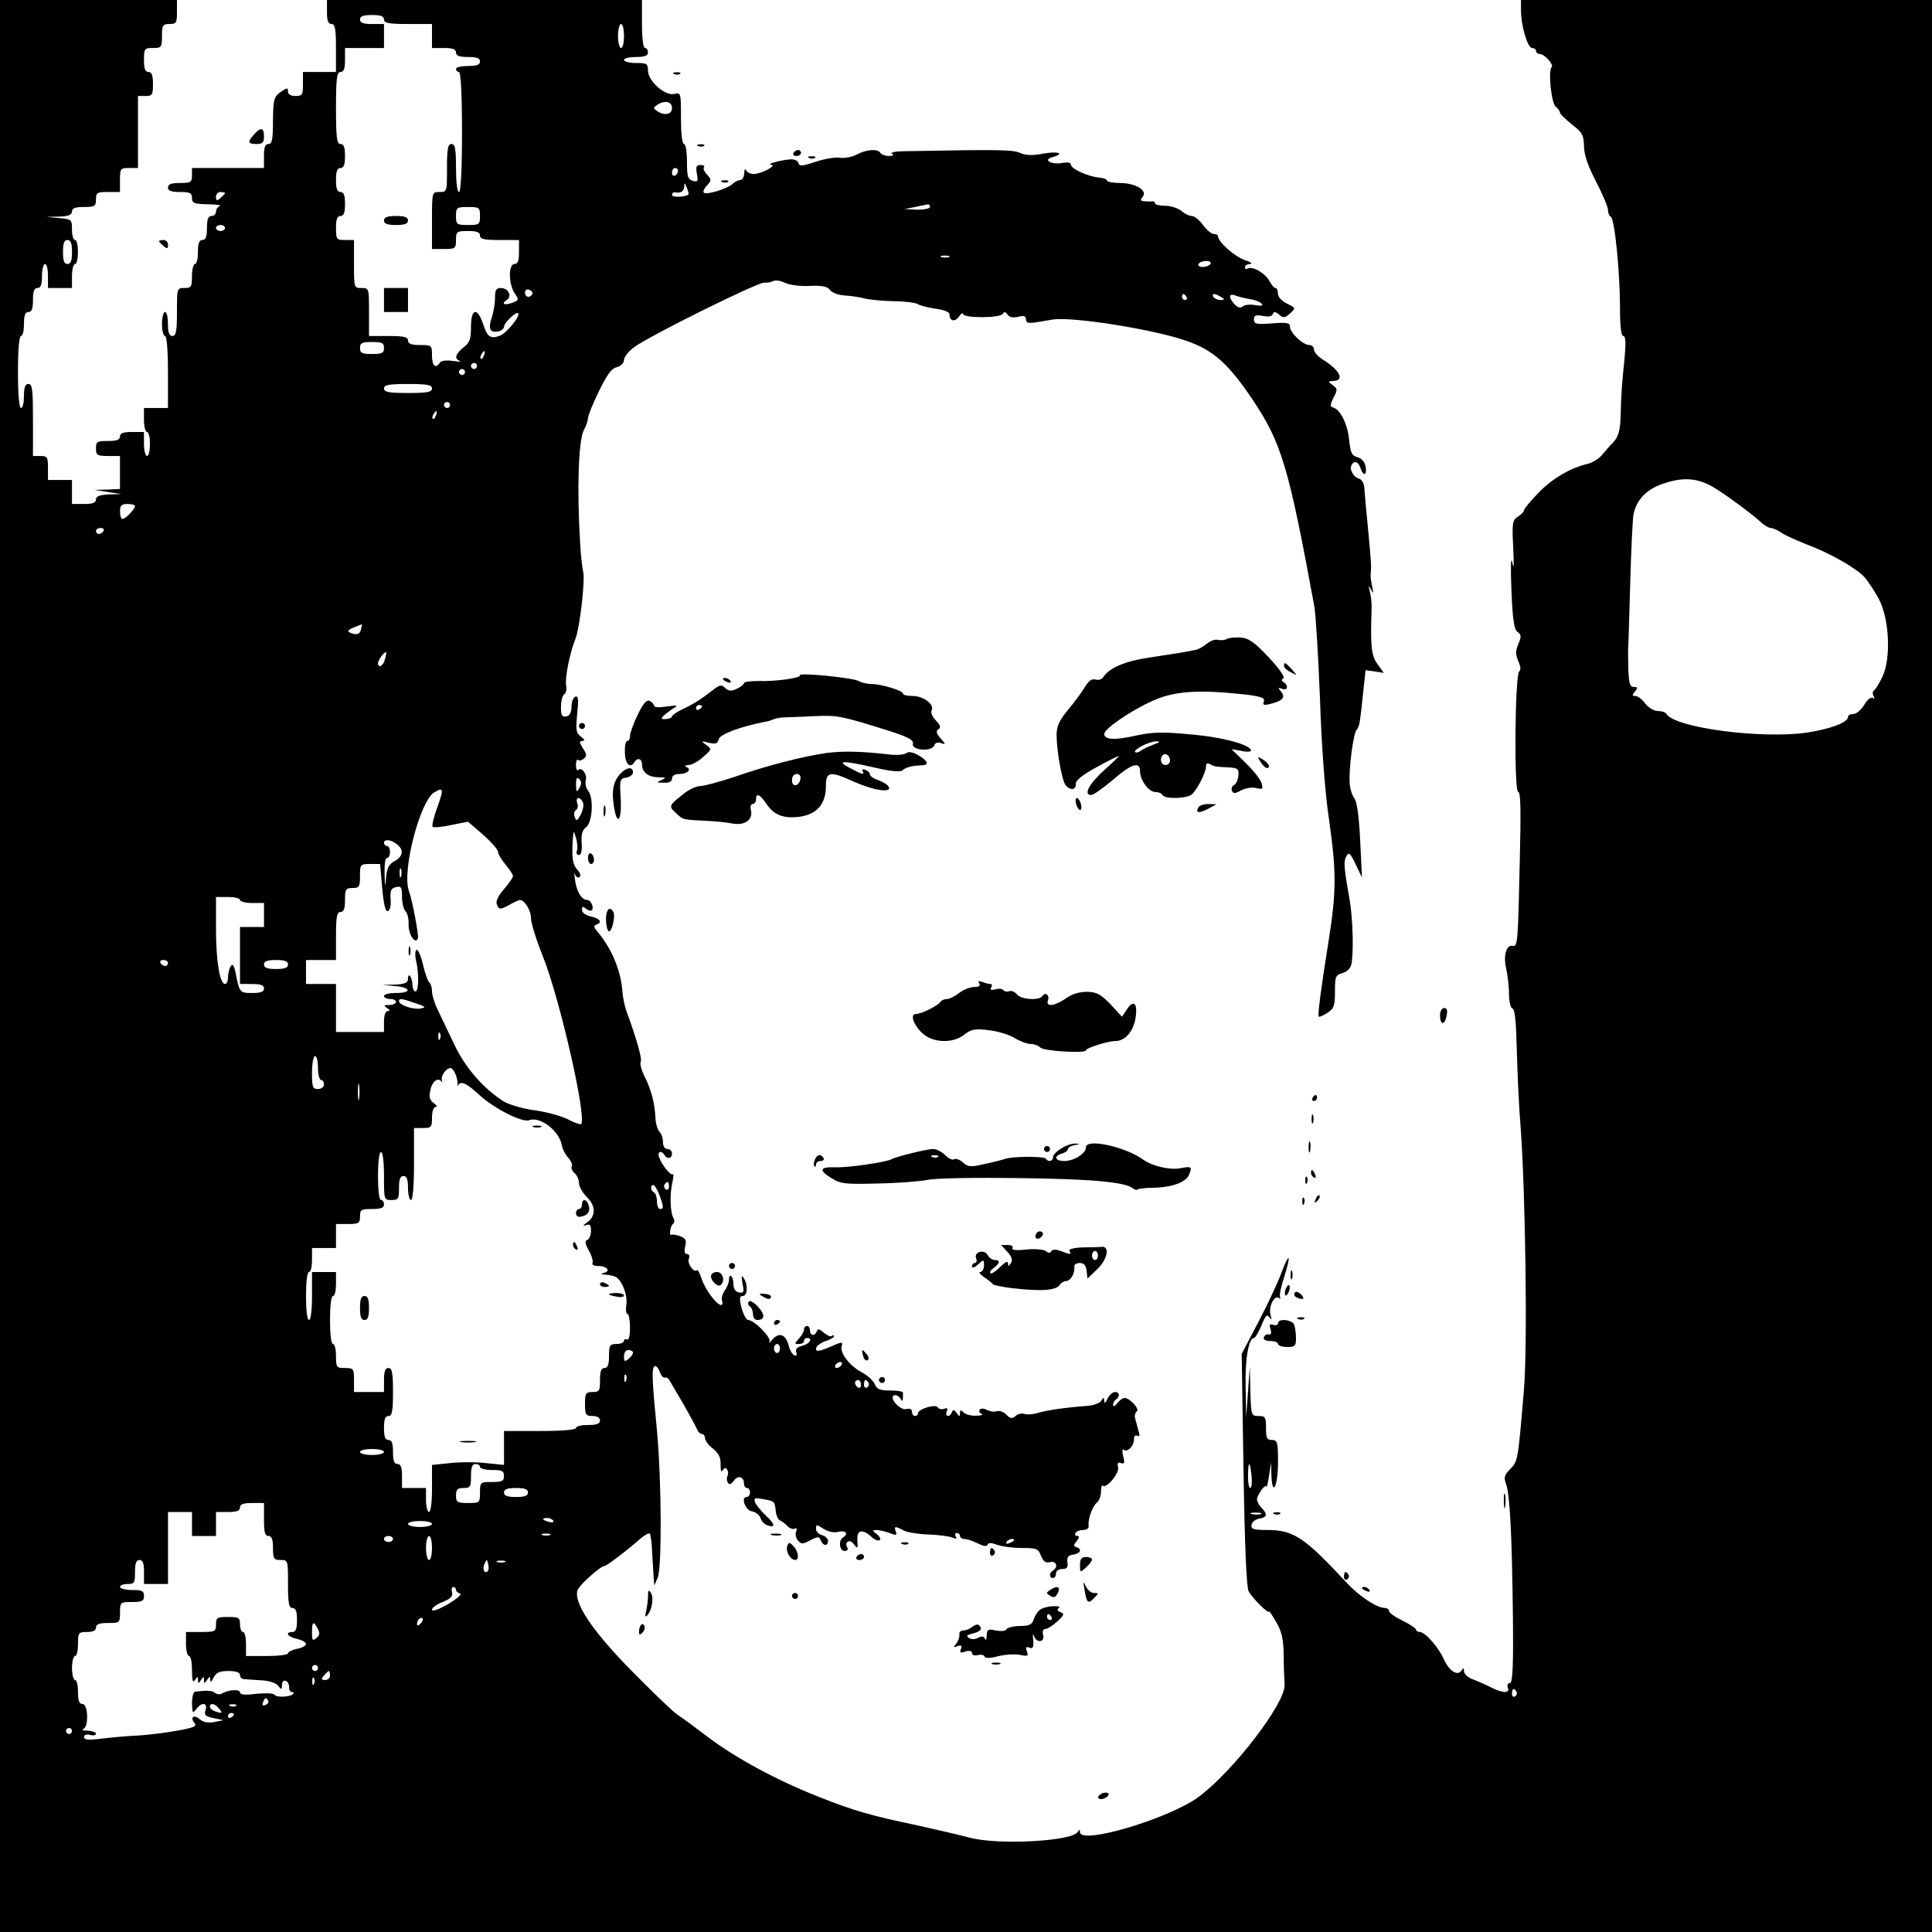 <?xml version="1.0" standalone="no"?>
<!DOCTYPE svg PUBLIC "-//W3C//DTD SVG 20010904//EN"
 "http://www.w3.org/TR/2001/REC-SVG-20010904/DTD/svg10.dtd">
<svg version="1.0" xmlns="http://www.w3.org/2000/svg"
 width="644pt" height="644pt" viewBox="0 0 644 644"
 preserveAspectRatio="xMidYMid meet">
<g transform="translate(0,644) scale(0.1,-0.1)"
fill="#000000" stroke="none">
<path d="M0 3220 l0 -3220 3220 0 3220 0 0 3220 0 3220 -685 0 -685 0 0 -35
c0 -51 22 -125 37 -125 7 0 13 -4 13 -10 0 -5 6 -10 13 -10 15 0 48 -36 39
-44 -12 -12 -1 -121 14 -132 8 -6 14 -15 14 -20 1 -5 19 -22 40 -39 34 -26 39
-35 40 -72 0 -28 13 -66 40 -118 22 -42 40 -85 40 -95 0 -10 4 -20 9 -22 13
-4 31 -185 31 -304 0 -63 4 -94 11 -94 8 0 9 -22 4 -77 -9 -86 -11 -111 -13
-195 -2 -43 -7 -63 -24 -82 -13 -13 -31 -34 -40 -45 -10 -11 -30 -23 -45 -27
-57 -13 -119 -49 -165 -97 -26 -27 -48 -53 -48 -58 0 -5 -9 -14 -20 -21 -19
-12 -20 -21 -16 -103 3 -60 2 -77 -3 -50 -5 23 -6 -14 -3 -90 4 -100 9 -133
20 -141 13 -9 14 -16 3 -41 -10 -24 -9 -35 0 -57 8 -18 9 -30 3 -34 -14 -10
-18 -402 -3 -402 8 0 9 -65 5 -227 -6 -272 -7 -289 -23 -286 -22 5 -32 -31
-23 -73 5 -21 10 -60 10 -86 0 -26 5 -48 12 -50 8 -3 12 -47 14 -139 2 -74 7
-190 13 -259 16 -225 23 -726 11 -870 -20 -238 -20 -241 -46 -267 -19 -19 -22
-28 -14 -49 13 -34 20 -172 23 -441 2 -171 -1 -223 -10 -223 -7 0 -10 -7 -7
-15 8 -19 -15 -20 -53 -1 -15 8 -43 20 -60 27 -19 6 -33 19 -33 28 0 12 -2 13
-8 3 -13 -20 -41 -3 -59 37 -19 42 -62 90 -80 91 -7 0 -13 4 -13 8 0 4 -20 18
-45 30 -25 12 -45 26 -45 32 0 5 -6 10 -13 10 -27 0 -85 38 -128 84 -141 152
-177 176 -265 176 -47 0 -55 3 -52 18 2 9 13 18 26 20 26 4 28 15 7 36 -8 8
-15 21 -15 28 1 16 29 55 32 42 0 -5 4 11 8 36 l7 45 1 -43 c3 -74 22 -36 22
44 0 67 -2 74 -20 74 -17 0 -20 7 -20 40 0 36 -2 40 -25 40 -24 0 -25 2 -27
83 l-2 82 -6 -85 -6 -85 -2 101 c-2 95 10 164 28 164 4 0 15 19 25 42 13 33
19 39 26 27 8 -10 9 -8 4 8 -7 27 12 66 27 57 6 -4 8 -3 5 2 -3 6 3 36 14 69
24 75 17 84 -10 11 -11 -30 -45 -103 -76 -162 l-56 -107 6 -385 c4 -254 10
-392 17 -406 12 -23 68 -78 68 -68 0 4 11 -12 24 -35 19 -32 24 -57 25 -110 0
-37 2 -81 3 -98 4 -61 -170 -288 -287 -375 -98 -72 -395 -161 -395 -117 0 9
-2 9 -8 0 -20 -31 -269 -44 -362 -18 -30 8 -107 26 -170 40 -157 33 -211 48
-332 96 -137 54 -276 129 -367 198 -41 31 -88 66 -105 77 -17 12 -87 80 -156
150 -128 131 -188 222 -175 263 5 17 77 81 90 81 7 0 78 54 117 89 15 13 30
22 34 19 3 -4 7 -33 8 -65 2 -32 4 -69 5 -83 l2 -25 11 25 c15 33 13 326 -2
490 -17 174 -18 210 -8 216 4 3 12 -5 17 -18 4 -13 12 -22 17 -20 5 2 12 -2
16 -10 4 -7 25 -42 46 -78 21 -37 41 -74 45 -83 3 -9 11 -17 17 -17 5 0 10 -6
10 -14 0 -8 12 -24 27 -35 19 -16 26 -30 25 -53 0 -21 2 -27 7 -19 6 9 11 10
15 2 4 -6 4 -15 1 -21 -3 -5 -3 -15 1 -22 5 -8 11 -6 20 6 14 20 34 14 34 -10
0 -8 5 -14 10 -14 6 0 10 -7 10 -15 0 -8 -5 -15 -11 -15 -21 0 -4 -45 18 -48
12 -2 25 -12 28 -22 3 -10 13 -21 22 -24 29 -11 27 4 -4 32 -16 15 -32 35 -36
44 -5 15 -1 16 26 11 40 -7 39 -7 43 -40 1 -15 8 -29 14 -31 5 -2 17 -10 25
-19 8 -8 19 -12 25 -8 6 3 7 -1 4 -10 -4 -8 -1 -22 6 -30 11 -13 16 -13 41 1
26 13 30 13 35 -1 8 -19 24 -20 24 -1 0 7 -9 16 -20 19 -11 3 -20 12 -20 21 0
15 2 15 25 0 16 -10 34 -14 50 -10 24 6 35 -7 15 -19 -16 -10 -12 -45 6 -45 8
0 12 5 9 10 -12 20 7 32 21 13 13 -17 14 -16 12 12 -3 35 16 40 46 13 10 -10
23 -15 28 -12 5 3 1 12 -9 20 -16 12 -16 13 -1 14 9 0 29 -5 43 -10 23 -9 26
-8 21 5 -7 18 -2 19 27 3 12 -6 49 -12 82 -13 33 -1 69 -6 79 -10 14 -6 17 -5
12 3 -4 7 -2 12 3 12 6 0 11 -4 11 -10 0 -5 7 -10 15 -10 9 0 29 -7 45 -15 18
-9 30 -11 32 -4 2 7 12 7 31 0 16 -6 53 -11 83 -11 50 0 55 -2 64 -26 8 -19
16 -25 30 -21 21 5 29 -16 10 -28 -13 -8 -13 -25 0 -25 6 0 10 7 10 15 0 8 9
15 21 15 15 0 20 5 17 23 -2 16 3 23 20 25 24 4 30 18 10 25 -10 3 -10 7 1 20
9 12 10 17 2 17 -7 0 -9 5 -6 10 3 6 15 10 26 10 11 0 19 6 18 13 -4 20 12 65
27 78 8 6 14 23 14 37 0 14 3 23 6 20 11 -12 56 41 51 61 -3 14 -1 18 10 14
11 -4 13 1 7 23 -4 16 -3 26 1 22 12 -11 35 11 35 34 0 11 4 16 11 12 8 -4 9
1 4 17 -3 13 -9 31 -11 41 -3 9 0 19 5 23 12 7 -23 45 -40 45 -7 0 -18 -8 -25
-18 -7 -9 -14 -12 -14 -5 0 6 5 15 10 18 14 9 12 25 -3 25 -8 0 -19 -10 -25
-22 -7 -15 -11 -17 -11 -8 -1 13 -3 13 -10 1 -5 -8 -24 -15 -43 -17 -70 -5
-134 -14 -166 -23 -18 -6 -40 -7 -48 -4 -8 3 -21 0 -29 -7 -11 -10 -18 -9 -31
5 -9 9 -23 14 -31 11 -8 -3 -23 -1 -33 4 -11 6 -21 6 -24 1 -4 -5 0 -12 6 -14
7 -3 -1 -6 -18 -6 -16 -1 -35 4 -42 11 -9 9 -12 9 -12 -2 0 -13 -2 -13 -11 0
-8 11 -12 12 -16 3 -7 -19 -24 -16 -17 2 4 11 2 13 -9 9 -8 -3 -18 -1 -21 5
-8 12 -66 -6 -66 -20 0 -5 -4 -9 -10 -9 -5 0 -10 6 -10 14 0 9 -7 12 -19 9
-21 -5 -60 39 -40 46 6 2 15 -3 20 -10 8 -14 9 -12 9 19 0 4 -19 7 -43 7 -33
0 -44 4 -51 21 -5 12 -25 30 -44 40 -41 22 -74 66 -66 88 5 14 0 14 -40 -4
-36 -15 -46 -16 -46 -6 0 8 14 19 30 25 17 5 30 13 30 17 0 4 -3 4 -7 1 -3 -4
-15 1 -26 10 -15 13 -21 15 -24 6 -6 -18 -23 -16 -23 2 0 8 -4 15 -10 15 -5 0
-10 -5 -10 -12 0 -6 -7 -20 -17 -30 -15 -17 -15 -18 0 -18 10 0 17 5 17 10 0
6 5 10 10 10 21 0 9 -20 -16 -26 -17 -4 -23 -11 -20 -21 4 -9 1 -13 -6 -11 -7
3 -16 19 -20 36 -10 36 -33 42 -55 15 -8 -10 -12 -12 -8 -5 7 13 -51 72 -71
72 -6 0 -16 18 -22 40 -8 32 -7 40 4 40 16 0 18 38 3 60 -7 11 -8 6 -4 -18 6
-29 5 -33 -12 -30 -11 2 -18 12 -18 25 0 12 -3 25 -7 29 -5 4 -8 -1 -8 -12 0
-10 -7 -27 -15 -37 -7 -11 -11 -25 -8 -33 3 -8 1 -14 -3 -14 -15 0 -53 51 -65
87 -6 19 -13 32 -16 29 -10 -10 -33 23 -27 38 4 9 1 16 -6 16 -8 0 -10 9 -6
25 5 20 2 27 -16 34 -13 5 -26 7 -29 5 -10 -6 -5 30 5 37 5 4 5 12 1 19 -11
18 -13 78 -4 117 4 19 5 32 2 29 -7 -6 -37 31 -46 57 -7 18 8 24 18 7 9 -15
25 -12 25 5 0 8 -7 15 -15 15 -9 0 -15 9 -15 23 0 13 -5 28 -12 35 -6 6 -12
26 -13 44 -2 50 -15 99 -37 141 -10 21 -16 42 -12 48 5 9 -13 74 -49 172 -5
16 -11 43 -12 60 -5 73 -37 148 -87 206 -9 11 -9 16 0 19 21 7 13 20 -18 27
-18 4 -30 13 -30 22 0 12 3 13 13 4 8 -6 16 -8 20 -5 8 8 -3 34 -15 34 -19 0
-35 26 -41 65 -3 22 -3 32 -1 22 3 -9 10 -14 15 -11 6 4 4 13 -5 23 -17 19
-20 37 -17 96 3 39 3 39 11 12 5 -16 6 -35 3 -43 -3 -8 0 -14 7 -14 7 0 11 14
9 40 -2 29 2 43 15 53 21 16 26 98 6 122 -7 8 -10 24 -7 35 5 20 -15 45 -26
33 -4 -3 -7 4 -7 17 0 13 3 20 7 17 3 -4 12 -2 19 4 11 9 10 15 -3 35 -12 19
-13 24 -2 24 10 1 8 5 -5 15 -16 12 -17 22 -12 75 5 48 4 61 -6 58 -7 -3 -13
-18 -13 -34 0 -19 -6 -30 -17 -32 -15 -3 -18 4 -18 32 0 19 5 38 11 42 6 3 9
17 6 30 -4 24 12 107 31 154 15 38 33 196 26 224 -3 14 -8 55 -10 93 -11 181
-6 343 12 379 8 14 14 33 14 40 0 8 16 48 36 89 27 55 42 77 60 81 14 4 24 14
24 24 0 10 15 29 33 42 48 37 416 219 435 216 10 -1 22 1 29 5 7 4 25 2 40 -6
16 -7 52 -12 83 -10 41 2 58 -2 67 -14 7 -9 29 -17 50 -18 21 -1 50 -6 66 -10
15 -4 58 -8 95 -9 37 0 73 -5 80 -9 7 -5 34 -12 60 -16 26 -3 47 -11 47 -18 0
-23 17 -28 31 -9 8 11 14 15 14 10 0 -15 123 -15 133 0 5 8 9 7 16 -3 6 -9 18
-11 35 -7 19 5 26 3 26 -9 0 -11 8 -13 30 -10 17 3 43 7 60 10 67 10 344 -34
450 -73 85 -30 136 -76 214 -192 98 -146 121 -223 207 -690 5 -25 13 -163 19
-307 5 -158 17 -318 30 -403 25 -176 25 -242 -1 -405 -27 -169 -37 -249 -33
-254 2 -2 15 4 29 13 22 14 25 24 25 71 0 49 2 55 24 61 13 3 27 15 30 27 9
33 6 155 -5 217 -19 107 -21 128 -11 146 8 15 13 11 31 -27 l21 -44 -6 125
c-4 81 -11 130 -20 140 -7 9 -14 31 -15 50 -3 51 12 163 23 177 10 12 11 20
23 134 l7 65 30 -4 31 -5 -21 29 c-21 28 -24 62 -20 179 1 17 -1 44 -5 60 -6
24 -5 26 3 10 8 -16 9 -15 4 10 -4 17 -6 36 -5 43 3 23 1 47 -9 152 -6 58 -11
117 -12 132 -1 17 -8 30 -19 33 -19 6 -32 32 -23 46 9 15 22 10 29 -11 9 -29
23 -25 17 5 -3 16 -13 27 -27 31 -19 5 -23 14 -28 59 -5 53 -30 101 -54 107
-10 2 -9 10 2 32 14 26 14 30 -2 42 -17 12 -17 13 -1 14 42 0 26 36 -35 73
-15 10 -27 24 -27 32 0 8 -7 15 -16 15 -21 0 -64 41 -64 61 0 13 -10 15 -60
11 -52 -4 -60 -2 -60 13 0 14 6 16 29 12 19 -4 31 -2 34 6 3 9 8 9 21 -2 14
-12 19 -11 36 4 20 18 20 18 -10 33 -17 8 -30 22 -30 33 0 11 -4 19 -8 19 -5
0 -14 11 -21 24 -14 26 -57 50 -72 41 -5 -4 -9 -1 -9 4 0 6 8 11 18 11 9 1 0
7 -21 14 -34 13 -87 60 -87 79 0 4 -6 7 -14 7 -8 0 -24 14 -36 30 -12 17 -29
30 -37 30 -9 0 -25 8 -35 17 -11 9 -35 17 -53 17 -19 0 -35 4 -35 8 0 4 -3 7
-7 7 -5 -1 -16 -1 -27 0 -15 1 -16 4 -7 15 18 21 -24 46 -76 46 -24 0 -43 4
-43 8 0 4 -11 9 -25 10 -37 3 -95 29 -95 43 0 7 -10 9 -28 6 -36 -7 -68 10
-34 19 43 12 21 21 -30 12 -36 -7 -59 -6 -77 2 -24 11 -63 12 -383 6 -31 0
-51 -4 -45 -8 8 -5 4 -8 -10 -8 -12 0 -25 5 -28 10 -9 15 -46 12 -79 -5 -17
-9 -41 -13 -55 -11 -14 3 -51 -3 -81 -13 -45 -15 -56 -16 -58 -5 -2 8 -13 13
-25 13 -31 -2 -85 -16 -67 -18 22 -2 -30 -30 -57 -31 -12 0 -24 6 -26 13 -3 6
-6 2 -6 -10 -1 -13 -6 -23 -13 -23 -6 0 -19 -6 -27 -14 -19 -16 -87 -37 -95
-28 -3 3 1 14 11 24 15 17 15 19 0 36 -10 10 -14 22 -10 25 3 4 -2 7 -12 7
-14 0 -16 -6 -12 -29 5 -25 3 -28 -13 -24 -17 5 -20 14 -20 64 0 33 -4 59 -10
59 -6 0 -10 35 -10 86 0 84 0 86 -22 81 -31 -8 -88 43 -88 78 0 23 -4 25 -40
25 -22 0 -40 5 -40 10 0 6 18 10 40 10 29 0 40 4 40 15 0 8 -4 15 -10 15 -6 0
-10 33 -10 80 l0 80 -525 0 -525 0 0 -40 c0 -29 4 -40 15 -40 12 0 15 -16 15
-80 l0 -80 -55 0 -55 0 0 -40 c0 -36 -2 -40 -25 -40 -16 0 -25 6 -25 15 0 14
-3 13 -25 -2 -22 -16 -24 -25 -25 -95 0 -63 -3 -78 -15 -78 -11 0 -15 -11 -15
-40 l0 -40 -120 0 -120 0 0 -25 c0 -22 -4 -25 -40 -25 -29 0 -40 -4 -40 -15 0
-11 11 -15 40 -15 33 0 40 -3 40 -20 0 -17 7 -20 53 -21 28 0 46 -3 40 -6 -7
-2 -13 -11 -13 -19 0 -8 -7 -14 -15 -14 -11 0 -15 -11 -15 -40 0 -29 -4 -40
-15 -40 -11 0 -15 -11 -15 -40 0 -22 -4 -40 -10 -40 -5 0 -10 -18 -10 -40 0
-36 -2 -40 -25 -40 -25 0 -25 -1 -25 -80 0 -64 -3 -80 -15 -80 -11 0 -15 11
-15 40 0 22 -4 40 -10 40 -5 0 -10 -18 -10 -40 0 -22 5 -40 10 -40 6 0 10 -47
10 -120 l0 -120 -40 0 -40 0 0 -40 c0 -22 5 -40 10 -40 6 0 10 -18 10 -40 0
-22 -4 -40 -10 -40 -5 0 -10 18 -10 40 l0 40 -40 0 c-29 0 -40 -4 -40 -15 0
-11 -11 -15 -40 -15 -36 0 -40 -2 -40 -25 0 -22 4 -25 40 -25 l40 0 0 -55 0
-55 -42 -2 -43 -1 45 -7 45 -7 -42 -1 c-31 -2 -43 -6 -43 -17 0 -11 -11 -15
-40 -15 l-40 0 0 40 0 40 -40 0 -40 0 0 40 c0 36 -2 40 -25 40 l-25 0 0 120
c0 100 -2 120 -15 120 -11 0 -15 -11 -15 -40 0 -22 -4 -40 -10 -40 -6 0 -10
47 -10 120 0 73 4 120 10 120 6 0 10 18 10 40 0 29 4 40 15 40 11 0 15 11 15
40 0 29 4 40 15 40 11 0 15 11 15 40 0 22 5 40 10 40 6 0 10 -18 10 -40 l0
-40 40 0 40 0 0 40 c0 22 5 40 10 40 6 0 10 18 10 40 0 22 -4 40 -10 40 -5 0
-10 15 -10 34 0 34 -1 35 -42 39 l-43 4 43 1 c30 1 42 6 42 17 0 11 11 15 40
15 36 0 40 3 40 25 0 23 4 25 40 25 l40 0 0 40 c0 38 2 40 30 40 l30 0 0 120
0 120 25 0 c23 0 25 4 25 40 0 29 -4 40 -15 40 -11 0 -15 11 -15 40 0 38 2 40
30 40 28 0 30 2 30 40 0 36 3 40 25 40 23 0 25 4 25 40 l0 40 -295 0 -295 0 0
-3220z m1280 3155 c0 -12 16 -15 80 -15 l80 0 0 -40 0 -40 40 0 c29 0 40 -4
40 -15 0 -11 11 -15 40 -15 29 0 40 -4 40 -15 0 -11 -11 -15 -40 -15 -22 0
-40 -4 -40 -10 0 -5 5 -10 10 -10 6 0 10 -73 10 -200 0 -127 -4 -200 -10 -200
-6 0 -10 33 -10 80 0 64 -3 80 -15 80 -12 0 -15 -16 -15 -80 0 -79 0 -80 -25
-80 -25 0 -25 0 -25 -95 l0 -95 40 0 c38 0 40 2 40 30 0 28 2 30 40 30 29 0
40 -4 40 -15 0 -12 14 -15 65 -15 l65 0 0 -40 c0 -29 -4 -40 -15 -40 -21 0
-20 -68 1 -98 14 -21 14 -23 -8 -31 -26 -10 -39 -4 -19 9 19 11 6 40 -19 40
-16 0 -20 -6 -20 -34 0 -18 -5 -48 -11 -65 -7 -21 -8 -36 -2 -42 11 -11 43 -2
43 12 0 13 41 52 47 45 9 -8 -38 -67 -61 -75 -31 -12 -42 -4 -56 40 -19 56
-40 51 -40 -10 0 -41 -4 -53 -25 -69 -27 -22 -32 -38 -12 -45 6 -3 -4 -3 -24
0 -21 3 -39 1 -43 -6 -14 -22 -26 -10 -26 24 0 34 -1 35 -40 35 -29 0 -40 4
-40 15 0 12 -14 15 -65 15 l-65 0 0 80 c0 79 0 80 -25 80 -25 0 -25 1 -25 80
l0 80 -30 0 c-28 0 -30 2 -30 40 0 29 4 40 15 40 11 0 15 11 15 40 0 29 -4 40
-15 40 -11 0 -15 11 -15 40 0 29 4 40 15 40 11 0 15 11 15 40 0 29 -4 40 -15
40 -12 0 -15 20 -15 120 0 100 3 120 15 120 11 0 15 11 15 40 l0 40 65 0 65 0
0 40 0 40 -40 0 c-29 0 -40 4 -40 15 0 11 11 15 40 15 29 0 40 -4 40 -15z
m800 -55 c0 -22 -4 -40 -10 -40 -5 0 -10 18 -10 40 0 22 5 40 10 40 6 0 10
-18 10 -40z m160 -240 c0 -22 -25 -27 -50 -10 -13 9 -13 11 0 20 25 17 50 12
50 -10z m20 -209 c0 -6 -4 -13 -10 -16 -5 -3 -10 1 -10 9 0 9 5 16 10 16 6 0
10 -4 10 -9z m35 -79 c-8 -9 -55 -11 -55 -2 0 5 3 9 8 9 21 -4 32 3 33 19 0
14 2 14 8 -3 5 -11 7 -21 6 -23z m-1545 4 c0 -2 -7 -9 -15 -16 -12 -10 -15
-10 -15 4 0 9 7 16 15 16 8 0 15 -2 15 -4z m2350 -46 c0 -5 -19 -9 -42 -9
l-43 2 35 7 c19 4 38 8 43 9 4 0 7 -3 7 -9z m-1500 -30 c0 -28 -2 -30 -40 -30
-38 0 -40 2 -40 30 0 28 2 30 40 30 38 0 40 -2 40 -30z m-850 -40 c0 -5 -7
-10 -15 -10 -8 0 -15 5 -15 10 0 6 7 10 15 10 8 0 15 -4 15 -10z m-510 -80 c0
-29 -4 -40 -15 -40 -11 0 -15 11 -15 40 0 29 4 40 15 40 11 0 15 -11 15 -40z
m2923 -17 c-7 -2 -19 -2 -25 0 -7 3 -2 5 12 5 14 0 19 -2 13 -5z m872 -23 c-3
-5 -15 -10 -26 -10 -11 0 -17 5 -14 10 3 6 15 10 26 10 11 0 17 -4 14 -10z
m-2261 -101 c-8 -14 -24 -10 -24 6 0 9 6 12 15 9 8 -4 12 -10 9 -15z m2181 -9
c3 -5 1 -10 -4 -10 -6 0 -11 5 -11 10 0 6 2 10 4 10 3 0 8 -4 11 -10z m115 0
c13 -8 13 -10 -2 -10 -9 0 -20 5 -23 10 -8 13 5 13 25 0z m95 -7 c17 -2 35 -9
40 -15 7 -7 0 -9 -21 -5 -17 3 -36 1 -41 -4 -7 -7 -16 -5 -27 6 -21 22 -21 39
2 30 9 -4 31 -9 47 -12z m-2885 -163 c0 -17 -7 -20 -40 -20 -33 0 -40 3 -40
20 0 17 7 20 40 20 33 0 40 -3 40 -20z m333 -25 c-3 -9 -8 -14 -10 -11 -3 3
-2 9 2 15 9 16 15 13 8 -4z m-23 -35 c0 -5 -4 -10 -10 -10 -5 0 -10 5 -10 10
0 6 5 10 10 10 6 0 10 -4 10 -10z m-40 -20 c0 -5 -4 -10 -10 -10 -5 0 -10 5
-10 10 0 6 5 10 10 10 6 0 10 -4 10 -10z m-110 -55 c0 -12 -16 -15 -80 -15
-64 0 -80 3 -80 15 0 12 16 15 80 15 64 0 80 -3 80 -15z m60 -55 c0 -5 -4 -10
-10 -10 -5 0 -10 5 -10 10 0 6 5 10 10 10 6 0 10 -4 10 -10z m-47 -35 c-3 -9
-8 -14 -10 -11 -3 3 -2 9 2 15 9 16 15 13 8 -4z m4255 -237 c35 -20 123 -84
160 -117 12 -12 28 -21 35 -21 7 0 22 -7 34 -15 12 -9 51 -26 86 -40 75 -28
164 -78 192 -109 11 -12 32 -44 47 -71 36 -67 42 -199 13 -260 -10 -22 -23
-43 -28 -46 -5 -4 -6 -12 -2 -19 5 -8 4 -11 -3 -6 -6 3 -19 -7 -28 -24 -10
-16 -26 -30 -36 -30 -10 0 -18 -4 -18 -10 0 -18 -58 -40 -137 -52 -151 -22
-440 16 -468 62 -3 6 -17 10 -29 10 -13 0 -31 11 -42 25 -10 14 -25 25 -33 25
-11 0 -11 3 -1 15 10 12 10 15 -4 15 -12 0 -16 11 -18 53 -1 28 -1 61 -1 72 1
11 4 110 7 220 3 110 8 214 11 230 10 51 46 87 106 105 61 20 107 16 157 -12z
m-5258 -65 c0 -10 -32 -43 -42 -43 -4 0 -8 11 -8 25 0 20 5 25 25 25 14 0 25
-3 25 -7z m-105 -83 c-3 -5 -10 -10 -16 -10 -5 0 -9 5 -9 10 0 6 7 10 16 10 8
0 12 -4 9 -10z m858 -329 c-3 -13 -11 -17 -24 -14 -25 7 -24 12 4 23 12 5 23
9 24 9 0 1 -1 -7 -4 -18z m80 -99 c-5 -22 -23 -31 -23 -12 0 10 23 40 27 36 1
-1 0 -12 -4 -24z m648 -429 c-9 -16 -10 -14 -11 12 0 21 3 26 11 18 8 -8 8
-16 0 -30z m-473 -63 c-12 -33 -19 -62 -16 -66 4 -3 32 -1 62 6 l56 11 50 -43
c27 -24 49 -49 50 -57 0 -7 11 -26 25 -43 14 -16 25 -34 25 -38 0 -5 -14 -25
-30 -44 -19 -21 -28 -40 -24 -50 7 -19 12 -19 44 -1 14 8 28 14 32 15 16 1 38
-34 38 -61 0 -16 18 -73 40 -128 56 -140 147 -538 127 -558 -3 -2 -24 5 -46
17 -23 11 -72 24 -109 29 -37 5 -83 18 -102 29 -66 41 -129 112 -166 191 -20
42 -45 94 -55 115 -11 22 -19 50 -19 62 0 13 -4 25 -8 28 -5 3 -15 30 -22 60
-7 31 -17 53 -22 50 -4 -3 -5 -17 -2 -32 11 -43 10 -107 -1 -107 -5 0 -10 10
-10 22 -1 26 -15 45 -15 20 0 -13 -10 -17 -42 -19 l-43 -1 43 -4 c53 -5 55
-23 2 -23 -22 0 -40 -4 -40 -10 0 -5 9 -10 20 -10 11 0 20 -4 20 -10 0 -5 -10
-10 -22 -10 -19 0 -20 -2 -8 -10 10 -6 11 -10 3 -10 -8 0 -13 -14 -13 -35 l0
-35 -80 0 -80 0 0 80 0 80 -50 0 -50 0 0 40 0 40 50 0 50 0 0 80 c0 64 3 80
15 80 11 0 15 11 15 40 0 36 3 40 25 40 23 0 25 4 25 40 0 39 1 40 34 40 l33
0 7 -81 c5 -55 11 -79 19 -76 7 2 11 19 9 39 -2 29 1 37 18 41 17 4 20 0 20
-32 0 -20 5 -42 12 -49 6 -6 11 -25 10 -43 -1 -34 23 -70 31 -46 3 11 -18 124
-30 157 -24 65 37 302 85 329 30 18 32 12 10 -49z m485 15 c4 -8 0 -26 -7 -40
-12 -22 -15 -23 -20 -9 -4 10 -2 20 4 24 6 4 8 14 4 23 -3 9 -2 17 4 17 5 0
12 -7 15 -15z m-620 -139 c24 -19 21 -40 -7 -56 -19 -10 -26 -23 -29 -54 -3
-37 -4 -36 -5 12 -1 29 2 52 8 52 6 0 10 9 10 20 0 11 -4 20 -10 20 -5 0 -10
5 -10 10 0 14 22 12 43 -4z m14 -108 c-3 -7 -5 -2 -5 12 0 14 2 19 5 13 2 -7
2 -19 0 -25z m-537 -78 c0 -5 18 -10 40 -10 l40 0 0 -40 0 -40 -40 0 -40 0 0
-95 0 -95 40 0 c29 0 40 -4 40 -15 0 -11 -11 -15 -39 -15 -42 0 -43 1 -56 69
-5 24 -10 30 -16 20 -5 -8 -9 -24 -9 -36 0 -13 -4 -23 -10 -23 -17 0 -30 75
-30 183 l0 107 40 0 c22 0 40 -4 40 -10z m-240 -210 c0 -5 -4 -10 -9 -10 -6 0
-13 5 -16 10 -3 6 1 10 9 10 9 0 16 -4 16 -10z m400 -5 c0 -11 -11 -15 -40
-15 -29 0 -40 4 -40 15 0 11 11 15 40 15 29 0 40 -4 40 -15z m425 -129 c35
-12 37 -14 15 -18 -26 -3 -70 12 -70 25 0 10 9 9 55 -7z m82 -118 c-3 -8 -6
-5 -6 6 -1 11 2 17 5 13 3 -3 4 -12 1 -19z m-407 -98 c0 -22 5 -40 10 -40 6 0
10 -7 10 -15 0 -8 -9 -15 -20 -15 -18 0 -20 7 -20 55 0 30 5 55 10 55 6 0 10
-18 10 -40z m459 -22 c5 -13 7 -27 6 -33 -1 -5 0 -7 2 -2 9 15 29 6 70 -32 48
-45 144 -94 167 -85 37 14 102 -37 109 -85 2 -11 11 -29 21 -40 10 -11 15 -24
12 -29 -3 -5 1 -15 9 -22 8 -7 15 -22 15 -34 0 -11 12 -32 25 -45 31 -29 32
-64 3 -85 -15 -10 -17 -14 -5 -10 13 5 17 1 17 -19 0 -14 -6 -27 -12 -30 -10
-3 -8 -12 5 -36 10 -17 15 -36 12 -41 -3 -6 5 -10 19 -10 30 0 43 -17 19 -23
-13 -3 -10 -5 7 -6 14 -1 30 -5 35 -9 21 -15 37 -61 33 -91 -3 -17 -1 -31 4
-31 4 0 8 -21 8 -46 0 -27 -4 -43 -10 -39 -5 3 -10 1 -10 -4 0 -6 -11 -11 -25
-11 -22 0 -25 -4 -25 -40 0 -29 -4 -40 -15 -40 -11 0 -15 -11 -15 -40 0 -36
-2 -40 -25 -40 -22 0 -25 -4 -25 -40 0 -36 3 -40 25 -40 16 0 25 -6 25 -15 0
-11 -11 -15 -40 -15 -22 0 -40 -4 -40 -10 0 -6 -47 -10 -120 -10 l-120 0 0
-56 0 -57 -60 6 c-33 4 -87 4 -120 0 l-60 -6 0 -78 c0 -46 -4 -79 -10 -79 -5
0 -10 18 -10 40 l0 40 -40 0 -40 0 0 40 c0 29 -4 40 -15 40 -11 0 -15 11 -15
40 0 29 -4 40 -15 40 -11 0 -15 11 -15 40 0 29 4 40 15 40 12 0 15 16 15 80 0
64 -3 80 -15 80 -11 0 -15 -11 -15 -40 l0 -40 -50 0 -50 0 0 40 c0 38 -2 40
-30 40 -28 0 -30 2 -30 40 0 22 -4 40 -10 40 -6 0 -10 33 -10 80 0 47 4 80 10
80 6 0 10 18 10 40 l0 40 -40 0 -40 0 0 -80 c0 -47 -4 -80 -10 -80 -6 0 -10
33 -10 80 0 47 4 80 10 80 6 0 10 18 10 40 l0 40 40 0 40 0 0 40 0 40 40 0
c36 0 40 3 40 25 0 23 4 25 40 25 29 0 40 4 40 15 0 8 -4 15 -10 15 -6 0 -10
33 -10 80 0 47 4 80 10 80 6 0 10 -33 10 -80 0 -79 0 -80 25 -80 23 0 25 4 25
40 0 29 4 40 15 40 11 0 15 -11 15 -40 0 -22 5 -40 10 -40 6 0 10 47 10 120
l0 120 30 0 c28 0 30 3 30 35 0 20 5 35 12 35 6 0 4 6 -6 13 -14 10 -17 21
-11 45 6 29 27 43 38 25 2 -5 2 -2 0 6 -4 15 14 41 29 41 5 0 12 -10 17 -22z
m-322 -80 c-2 -13 -4 -3 -4 22 0 25 2 35 4 23 2 -13 2 -33 0 -45z m1033 -294
c0 -8 -5 -12 -10 -9 -6 4 -8 11 -5 16 9 14 15 11 15 -7z m-32 -27 c15 -41 15
-47 2 -47 -5 0 -10 11 -10 24 0 14 -4 28 -10 31 -12 7 -13 25 -2 25 4 0 13
-15 20 -33z m402 -512 c0 -8 -4 -15 -10 -15 -5 0 -10 7 -10 15 0 8 5 15 10 15
6 0 10 -7 10 -15z m-490 -14 c0 -5 -7 -14 -15 -21 -13 -10 -15 -9 -15 9 0 12
6 21 15 21 8 0 15 -4 15 -9z m695 -41 c-3 -5 -11 -10 -16 -10 -6 0 -7 5 -4 10
3 6 11 10 16 10 6 0 7 -4 4 -10z m-718 -52 c-3 -8 -6 -5 -6 6 -1 11 2 17 5 13
3 -3 4 -12 1 -19z m783 -14 c0 -8 -4 -12 -10 -9 -5 3 -10 10 -10 16 0 5 5 9
10 9 6 0 10 -7 10 -16z m25 7 c3 -5 1 -12 -5 -16 -5 -3 -10 1 -10 9 0 18 6 21
15 7z m-1615 -231 c0 -5 -18 -10 -40 -10 -22 0 -40 5 -40 10 0 6 18 10 40 10
22 0 40 -4 40 -10z m320 -50 c0 -5 18 -10 40 -10 33 0 40 -3 40 -20 0 -17 -7
-20 -40 -20 -39 0 -40 -1 -40 -35 0 -34 -1 -35 -40 -35 -36 0 -40 3 -40 25 0
20 5 25 25 25 23 0 25 4 25 40 0 29 4 40 15 40 8 0 15 -4 15 -10z m2572 -30
c2 -22 0 -40 -4 -40 -5 0 -8 18 -8 40 0 22 2 40 4 40 2 0 6 -18 8 -40z m-2412
-55 c0 -11 -11 -15 -40 -15 -29 0 -40 4 -40 15 0 11 11 15 40 15 29 0 40 -4
40 -15z m-880 -90 c0 -42 3 -55 15 -55 11 0 15 -11 15 -40 0 -36 3 -40 25 -40
25 0 25 -1 25 -80 0 -64 3 -80 15 -80 11 0 15 -11 15 -40 0 -29 -4 -40 -15
-40 -27 0 -16 -17 15 -23 17 -4 30 -11 30 -17 0 -6 -13 -13 -30 -16 -16 -4
-30 -10 -30 -15 0 -5 -31 -9 -70 -9 l-70 0 0 40 c0 22 -4 40 -10 40 -5 0 -10
11 -10 25 0 23 -4 25 -40 25 -36 0 -40 -2 -40 -25 0 -23 -3 -25 -50 -25 l-50
0 0 -40 c0 -22 5 -40 10 -40 6 0 10 -21 10 -47 0 -35 3 -44 10 -33 9 13 10 13
10 0 0 -13 1 -13 10 0 9 13 10 13 10 0 0 -13 1 -13 10 0 9 13 10 13 11 0 0 -9
4 -7 11 8 9 17 20 22 50 22 25 0 38 -5 38 -13 0 -8 6 -14 13 -14 6 -1 32 -2
57 -4 27 -1 50 -9 57 -18 11 -14 12 -14 13 2 0 11 5 17 13 14 6 -2 11 -12 11
-21 -1 -9 3 -16 9 -16 6 0 7 -3 4 -7 -11 -10 -56 -12 -62 -2 -4 5 -30 6 -61 3
-38 -5 -54 -3 -54 5 0 11 -39 9 -60 -4 -6 -4 -16 -3 -23 2 -10 8 -28 9 -67 4
-5 0 -10 -18 -10 -38 1 -34 2 -36 14 -20 18 24 39 22 31 -3 -5 -17 -1 -21 27
-27 l33 -7 -30 -6 c-20 -4 -36 -1 -48 8 -20 18 -35 9 -19 -11 10 -11 -1 -16
-58 -26 -39 -7 -96 -14 -128 -16 -31 -1 -85 -6 -119 -10 -48 -6 -63 -5 -63 5
0 7 8 10 20 7 11 -3 20 -1 20 4 0 5 -12 9 -27 10 -16 0 -22 3 -15 6 18 7 16
83 -3 83 -11 0 -15 11 -15 40 0 22 -4 40 -10 40 -5 0 -10 18 -10 40 0 22 5 40
10 40 6 0 10 18 10 40 0 38 2 40 30 40 20 0 30 5 30 15 0 11 11 15 40 15 39 0
40 1 40 35 0 34 1 35 40 35 33 0 40 3 40 20 0 17 -7 20 -40 20 -22 0 -40 5
-40 10 0 6 11 10 25 10 23 0 25 4 25 40 0 29 4 40 15 40 11 0 15 -11 15 -40
l0 -40 40 0 40 0 0 120 0 120 40 0 40 0 0 -40 0 -40 40 0 40 0 0 40 0 40 40 0
c29 0 40 4 40 15 0 11 11 15 40 15 l40 0 0 -55z m3323 18 c-7 -2 -21 -2 -30 0
-10 3 -4 5 12 5 17 0 24 -2 18 -5z m-2359 -22 c4 -5 -3 -7 -14 -4 -23 6 -26
13 -6 13 8 0 17 -4 20 -9z m-404 -11 c0 -5 -18 -10 -40 -10 -22 0 -40 5 -40
10 0 6 18 10 40 10 22 0 40 -4 40 -10z m393 -37 c-7 -2 -19 -2 -25 0 -7 3 -2
5 12 5 14 0 19 -2 13 -5z m-523 -13 c0 -5 -7 -10 -15 -10 -8 0 -15 5 -15 10 0
6 7 10 15 10 8 0 15 -4 15 -10z m130 -30 c0 -22 -4 -40 -10 -40 -5 0 -10 18
-10 40 0 22 5 40 10 40 6 0 10 -18 10 -40z m1940 26 c0 -2 -7 -7 -16 -10 -8
-3 -12 -2 -9 4 6 10 25 14 25 6z m-1754 -103 c-11 -11 -19 6 -11 24 8 17 8 17
12 0 3 -10 2 -21 -1 -24z m57 30 c-7 -2 -19 -2 -25 0 -7 3 -2 5 12 5 14 0 19
-2 13 -5z m-163 -92 c0 -5 6 -11 14 -13 7 -2 -11 -17 -40 -35 -32 -18 -54 -26
-54 -19 0 7 16 19 36 26 26 11 34 19 31 32 -3 10 -1 18 4 18 5 0 9 -4 9 -9z
m-118 -113 c-7 -7 -12 -8 -12 -2 0 14 12 26 19 19 2 -3 -1 -11 -7 -17z m-343
-17 c8 -14 7 -22 -4 -31 -13 -11 -15 -8 -15 19 0 36 5 39 19 12z m1 -131 c0
-5 -4 -10 -10 -10 -5 0 -10 5 -10 10 0 6 5 10 10 10 6 0 10 -4 10 -10z m40
-25 c0 -8 -7 -15 -16 -15 -14 0 -14 3 -4 15 7 8 14 15 16 15 2 0 4 -7 4 -15z
m-53 -27 c-3 -8 -6 -5 -6 6 -1 11 2 17 5 13 3 -3 4 -12 1 -19z m4008 -27 c3
-5 1 -12 -5 -16 -5 -3 -10 1 -10 9 0 18 6 21 15 7z m-4161 -30 c3 -5 -1 -11
-9 -14 -9 -4 -12 -1 -8 9 6 16 10 17 17 5z m-164 -26 c14 -16 10 -18 -14 -9
-9 3 -16 10 -16 15 0 14 16 11 30 -6z m57 9 c-3 -3 -12 -4 -19 -1 -8 3 -5 6 6
6 11 1 17 -2 13 -5z m-7 -28 c0 -3 -4 -8 -10 -11 -5 -3 -10 -1 -10 4 0 6 5 11
10 11 6 0 10 -2 10 -4z m-540 -56 c0 -5 -4 -10 -10 -10 -5 0 -10 5 -10 10 0 6
5 10 10 10 6 0 10 -4 10 -10z"/>
<path d="M1280 5705 c0 -11 11 -15 40 -15 29 0 40 4 40 15 0 11 -11 15 -40 15
-29 0 -40 -4 -40 -15z"/>
<path d="M1280 5440 l0 -40 40 0 40 0 0 40 0 40 -40 0 -40 0 0 -40z"/>
<path d="M1362 3270 c0 -14 2 -19 5 -12 2 6 2 18 0 25 -3 6 -5 1 -5 -13z"/>
<path d="M1778 2683 c6 -2 18 -2 25 0 6 3 1 5 -13 5 -14 0 -19 -2 -12 -5z"/>
<path d="M1940 2425 c0 -8 -4 -15 -10 -15 -5 0 -10 -6 -10 -14 0 -8 6 -13 13
-12 24 3 35 16 30 36 -6 23 -23 27 -23 5z"/>
<path d="M1910 2291 c0 -6 4 -13 10 -16 6 -3 7 1 4 9 -7 18 -14 21 -14 7z"/>
<path d="M2000 2160 c0 -6 7 -10 15 -10 8 0 15 2 15 4 0 2 -7 6 -15 10 -8 3
-15 1 -15 -4z"/>
<path d="M2030 2126 c0 -2 11 -6 25 -8 14 -3 25 -1 25 3 0 5 -11 9 -25 9 -14
0 -25 -2 -25 -4z"/>
<path d="M1200 2080 c0 -29 4 -40 15 -40 11 0 15 11 15 40 0 29 -4 40 -15 40
-11 0 -15 -11 -15 -40z"/>
<path d="M1538 1633 c12 -2 32 -2 45 0 12 2 2 4 -23 4 -25 0 -35 -2 -22 -4z"/>
<path d="M2248 6193 c7 -3 16 -2 19 1 4 3 -2 6 -13 5 -11 0 -14 -3 -6 -6z"/>
<path d="M847 5992 c-23 -25 -21 -32 8 -32 20 0 25 5 25 25 0 30 -11 32 -33 7z"/>
<path d="M2328 5953 c7 -3 16 -2 19 1 4 3 -2 6 -13 5 -11 0 -14 -3 -6 -6z"/>
<path d="M2645 5930 c-3 -5 1 -10 9 -10 9 0 16 5 16 10 0 6 -4 10 -9 10 -6 0
-13 -4 -16 -10z"/>
<path d="M2698 5913 c7 -3 16 -2 19 1 4 3 -2 6 -13 5 -11 0 -14 -3 -6 -6z"/>
<path d="M2408 5833 c7 -3 16 -2 19 1 4 3 -2 6 -13 5 -11 0 -14 -3 -6 -6z"/>
<path d="M530 5636 c0 -2 7 -9 15 -16 12 -10 15 -10 15 4 0 9 -7 16 -15 16 -8
0 -15 -2 -15 -4z"/>
<path d="M4089 4310 c-6 -4 -19 -5 -29 -3 -10 3 -27 -4 -39 -14 -12 -10 -29
-19 -39 -20 -9 -2 -28 -5 -42 -8 -14 -2 -63 -10 -110 -17 -81 -12 -134 -35
-153 -66 -5 -7 -16 -10 -26 -7 -11 3 -22 -4 -34 -24 -9 -15 -34 -50 -56 -76
-30 -36 -39 -56 -39 -84 0 -53 18 -154 30 -168 15 -19 36 -16 34 4 -1 11 22
30 68 55 38 21 72 38 75 38 3 0 -18 -20 -46 -45 -52 -47 -73 -85 -46 -85 8 0
40 23 72 50 62 54 91 63 91 30 0 -30 29 -70 51 -70 10 0 21 -4 24 -10 9 -15
84 -12 99 3 19 19 46 73 46 92 0 10 4 13 13 8 14 -8 18 -9 64 -11 29 -2 33 -5
31 -28 -2 -15 -8 -28 -15 -31 -6 -3 -9 -11 -7 -18 5 -11 10 -11 32 1 14 7 37
11 50 7 22 -5 23 -3 17 17 -4 13 -28 43 -54 68 l-46 45 33 -6 c17 -4 32 -3 32
1 0 19 -94 45 -201 54 -95 9 -127 8 -183 -4 -70 -16 -106 -14 -105 6 1 17 86
76 159 109 72 33 150 39 302 23 62 -7 75 -12 71 -24 -5 -12 -1 -14 23 -8 40
10 50 22 34 41 -11 13 -10 14 4 9 18 -7 22 11 5 22 -8 4 -8 9 -1 13 6 4 -15
34 -49 70 -49 52 -67 64 -94 66 -19 1 -39 -1 -46 -5z m-244 -352 c-16 -6 -36
-15 -43 -21 -7 -5 -15 -7 -18 -4 -8 8 47 36 71 36 14 0 11 -4 -10 -11z m55
-54 c0 -8 -7 -14 -15 -14 -15 0 -21 21 -9 33 10 9 24 -2 24 -19z"/>
<path d="M4280 4220 c0 -5 10 -15 23 -21 22 -12 22 -12 3 10 -21 23 -26 26
-26 11z"/>
<path d="M2666 4189 c5 -9 -80 -21 -138 -19 -27 0 -48 -3 -48 -7 0 -4 -11 -13
-24 -19 -19 -9 -27 -8 -39 3 -12 12 -18 11 -43 -9 -39 -30 -62 -45 -101 -63
-18 -9 -33 -19 -33 -23 0 -4 -9 -8 -20 -9 -16 -1 -18 1 -8 11 7 7 22 18 33 25
17 10 14 11 -22 6 -26 -4 -43 -3 -43 3 0 5 -7 12 -15 16 -10 4 -22 -10 -40
-48 -14 -29 -25 -60 -25 -69 0 -10 -4 -17 -9 -17 -6 0 -9 -18 -8 -40 1 -38 18
-53 32 -30 10 16 25 11 25 -8 0 -26 20 -42 54 -43 27 0 28 -2 11 -9 -18 -8
-17 -9 8 -9 18 -1 27 4 27 14 0 9 9 15 24 15 28 0 43 16 24 23 -7 3 -4 6 7 7
11 0 33 12 49 27 29 25 29 26 10 40 -18 13 -17 14 9 7 23 -5 29 -3 33 12 4 17
73 42 154 58 8 1 22 5 30 9 8 3 26 6 40 6 14 0 58 2 99 4 74 3 84 1 247 -50
62 -20 80 -30 77 -42 -6 -22 62 -28 71 -6 3 9 12 12 23 8 16 -6 16 -4 -2 16
-14 16 -16 24 -7 30 9 5 7 13 -8 29 -12 12 -18 27 -15 33 12 19 -26 49 -62 49
-18 0 -33 3 -33 8 0 10 -73 32 -105 32 -14 0 -33 4 -43 10 -20 11 -202 29
-196 19z m-326 -103 c0 -3 -4 -8 -10 -11 -5 -3 -10 -1 -10 4 0 6 5 11 10 11 6
0 10 -2 10 -4z"/>
<path d="M2410 4176 c0 -2 7 -7 16 -10 8 -3 12 -2 9 4 -6 10 -25 14 -25 6z"/>
<path d="M1930 4020 c0 -5 5 -10 10 -10 6 0 10 5 10 10 0 6 -4 10 -10 10 -5 0
-10 -4 -10 -10z"/>
<path d="M2755 3930 c-77 -11 -196 -41 -308 -80 -49 -16 -99 -30 -111 -30 -13
0 -36 -10 -52 -22 -55 -43 -56 -45 -32 -67 25 -24 23 -23 98 -27 30 -1 71 -5
91 -9 42 -8 70 13 62 45 -3 11 0 20 6 20 6 0 11 7 11 15 0 23 13 18 35 -15 26
-38 59 -50 114 -42 55 9 84 43 84 101 0 50 13 52 94 15 63 -28 124 -38 116
-18 -2 7 -18 17 -34 23 -16 5 -29 14 -29 19 0 6 -7 13 -16 16 -8 3 -12 2 -9
-4 9 -15 -1 -12 -42 10 -48 25 -25 26 84 1 51 -12 85 -15 91 -9 10 10 33 16
65 17 25 1 21 14 -11 33 -19 11 -33 14 -42 7 -8 -5 -33 -7 -55 -4 -97 11 -154
12 -210 5z m-87 -87 c-5 -25 -28 -28 -28 -4 0 12 6 21 16 21 9 0 14 -7 12 -17z"/>
<path d="M4202 3900 c7 -11 16 -20 20 -20 15 0 8 15 -12 28 -19 12 -20 11 -8
-8z"/>
<path d="M2069 3862 c-24 -25 -31 -56 -23 -107 10 -70 27 -54 23 23 -4 63 -3
67 19 70 12 2 22 10 22 18 0 19 -21 17 -41 -4z"/>
<path d="M3587 3760 c3 -11 9 -20 13 -20 5 0 6 9 3 20 -3 11 -9 20 -13 20 -5
0 -6 -9 -3 -20z"/>
<path d="M2012 3735 c0 -16 2 -22 5 -12 2 9 2 23 0 30 -3 6 -5 -1 -5 -18z"/>
<path d="M3995 3749 c-12 -19 2 -21 32 -5 l28 15 -27 1 c-15 0 -30 -5 -33 -11z"/>
<path d="M1960 3581 c0 -12 5 -21 10 -21 6 0 10 6 10 14 0 8 -4 18 -10 21 -5
3 -10 -3 -10 -14z"/>
<path d="M2020 3376 c0 -19 4 -37 9 -40 10 -6 24 52 15 65 -12 20 -24 7 -24
-25z"/>
<path d="M3264 3162 c5 -8 -1 -12 -17 -12 -13 0 -36 -9 -50 -20 -14 -11 -32
-20 -40 -20 -9 0 -18 -4 -22 -9 -7 -13 -64 -41 -82 -41 -22 0 -6 -41 25 -67
36 -30 99 -31 136 -2 23 18 36 21 82 15 29 -3 68 -15 86 -26 18 -11 42 -20 54
-20 11 0 25 -5 32 -12 12 -12 152 -20 152 -9 0 8 74 31 99 31 31 0 59 32 66
76 8 50 -6 64 -29 29 l-16 -24 -38 41 c-32 33 -45 41 -78 42 -26 0 -50 -7 -71
-22 -36 -25 -68 -30 -60 -7 7 17 -9 30 -18 15 -10 -16 -71 -12 -85 5 -7 9 -19
14 -26 11 -7 -3 -16 -1 -19 3 -3 5 -15 7 -27 3 -14 -3 -19 -2 -14 6 4 7 3 12
-3 12 -5 0 -17 3 -27 7 -12 4 -15 3 -10 -5z"/>
<path d="M4800 3055 c0 -14 4 -25 9 -25 5 0 11 11 13 25 4 17 1 25 -8 25 -8 0
-14 -11 -14 -25z"/>
<path d="M4375 2780 c-3 -5 -1 -10 4 -10 6 0 11 5 11 10 0 6 -2 10 -4 10 -3 0
-8 -4 -11 -10z"/>
<path d="M4372 2710 c0 -14 2 -19 5 -12 2 6 2 18 0 25 -3 6 -5 1 -5 -13z"/>
<path d="M4362 2615 c0 -16 2 -22 5 -12 2 9 2 23 0 30 -3 6 -5 -1 -5 -18z"/>
<path d="M3538 2612 c-16 -9 -28 -22 -28 -29 0 -14 -16 -18 -24 -5 -5 8 -112
8 -136 -1 -8 -3 -39 -11 -68 -17 -47 -11 -55 -10 -72 5 -10 9 -23 14 -29 11
-6 -4 -19 2 -31 14 -11 11 -29 20 -40 20 -20 0 -125 -26 -138 -34 -17 -10
-148 -29 -189 -27 -51 2 -55 -10 -10 -37 28 -18 46 -20 152 -17 66 1 141 7
167 12 26 6 164 8 305 6 241 -3 353 -13 379 -34 6 -5 13 -7 16 -4 3 3 29 6 59
6 59 2 103 19 113 44 10 26 8 28 -29 21 -35 -7 -95 7 -125 29 -60 43 -190 71
-190 41 0 -21 -40 -46 -72 -46 -32 0 -37 16 -8 25 11 3 20 10 20 15 0 5 10 11
23 13 19 4 19 4 2 5 -11 1 -32 -6 -47 -16z m-411 -28 c-3 -3 -12 -4 -19 -1 -8
3 -5 6 6 6 11 1 17 -2 13 -5z"/>
<path d="M3480 2610 c0 -5 5 -10 10 -10 6 0 10 5 10 10 0 6 -4 10 -10 10 -5 0
-10 -4 -10 -10z"/>
<path d="M2716 2574 c-4 -9 -4 -19 -1 -22 3 -3 5 0 5 6 0 7 7 12 16 12 8 0 12
5 9 10 -9 15 -22 12 -29 -6z"/>
<path d="M4370 2531 c0 -6 4 -13 10 -16 6 -3 7 1 4 9 -7 18 -14 21 -14 7z"/>
<path d="M4351 2504 c0 -11 3 -14 6 -6 3 7 2 16 -1 19 -3 4 -6 -2 -5 -13z"/>
<path d="M4386 2443 c-6 -14 -5 -15 5 -6 7 7 10 15 7 18 -3 3 -9 -2 -12 -12z"/>
<path d="M4341 2434 c0 -11 3 -14 6 -6 3 7 2 16 -1 19 -3 4 -6 -2 -5 -13z"/>
<path d="M3455 2329 c-10 -15 3 -25 16 -12 7 7 7 13 1 17 -6 3 -14 1 -17 -5z"/>
<path d="M3358 2267 c15 -16 18 -27 12 -37 -8 -12 -10 -12 -10 -1 0 9 -10 4
-27 -13 -14 -14 -29 -24 -32 -20 -3 3 2 11 12 18 21 16 22 26 2 26 -7 0 -18 7
-23 17 -12 20 -47 10 -38 -12 3 -8 1 -15 -4 -15 -6 0 -10 -5 -10 -12 0 -6 9
-3 20 7 19 18 20 17 20 -3 0 -12 -6 -22 -12 -22 -7 0 -1 -8 12 -17 14 -9 27
-20 30 -24 3 -3 32 -9 65 -13 96 -11 146 -8 158 12 4 6 14 12 21 12 15 0 30
27 27 48 -1 6 7 12 18 12 14 0 21 -8 23 -26 l3 -26 33 32 c33 31 42 76 15 74
-7 -1 -36 -2 -64 -2 -30 -1 -48 -6 -44 -12 8 -12 3 -13 -29 0 -17 6 -27 6 -32
-1 -4 -7 -10 -6 -18 1 -8 5 -35 8 -65 5 -34 -4 -50 -2 -46 5 3 6 -4 10 -16 10
l-22 0 21 -23z m302 -12 c0 -8 -4 -15 -10 -15 -5 0 -10 7 -10 15 0 8 5 15 10
15 6 0 10 -7 10 -15z"/>
<path d="M2430 2220 c0 -5 5 -10 10 -10 6 0 10 5 10 10 0 6 -4 10 -10 10 -5 0
-10 -4 -10 -10z"/>
<path d="M4302 2190 c0 -14 2 -19 5 -12 2 6 2 18 0 25 -3 6 -5 1 -5 -13z"/>
<path d="M2370 2186 c0 -17 24 -38 33 -29 15 15 6 43 -13 43 -11 0 -20 -6 -20
-14z"/>
<path d="M4286 2144 c-4 -9 -4 -19 -1 -22 2 -3 7 3 11 12 4 9 4 19 1 22 -2 3
-7 -3 -11 -12z"/>
<path d="M4315 2130 c-3 -6 1 -13 10 -16 21 -9 26 -2 10 13 -9 8 -16 9 -20 3z"/>
<path d="M2540 2120 c18 -12 30 -13 30 -2 0 4 -10 9 -22 9 -18 2 -20 0 -8 -7z"/>
<path d="M2496 2101 c-4 -5 -2 -12 4 -16 5 -3 10 -15 10 -26 0 -10 6 -19 14
-19 26 0 27 18 2 45 -13 14 -27 22 -30 16z"/>
<path d="M4328 2043 c7 -3 16 -2 19 1 4 3 -2 6 -13 5 -11 0 -14 -3 -6 -6z"/>
<path d="M2580 2029 c0 -5 5 -7 10 -4 6 3 10 8 10 11 0 2 -4 4 -10 4 -5 0 -10
-5 -10 -11z"/>
<path d="M4260 2029 c0 -6 -7 -8 -16 -5 -12 4 -14 1 -9 -14 4 -13 2 -20 -5
-18 -7 2 -15 -3 -17 -9 -3 -8 5 -13 21 -13 14 0 26 -4 26 -10 0 -5 14 -10 30
-10 26 0 30 3 30 29 0 16 -3 36 -6 45 -7 18 -54 22 -54 5z"/>
<path d="M2877 1920 c3 -11 9 -17 15 -14 5 3 4 12 -3 20 -16 19 -18 18 -12 -6z"/>
<path d="M2930 1840 c0 -5 5 -10 10 -10 6 0 10 5 10 10 0 6 -4 10 -10 10 -5 0
-10 -4 -10 -10z"/>
<path d="M5013 1435 c0 -22 2 -30 4 -17 2 12 2 30 0 40 -3 9 -5 -1 -4 -23z"/>
<path d="M4248 1393 c7 -3 16 -2 19 1 4 3 -2 6 -13 5 -11 0 -14 -3 -6 -6z"/>
<path d="M2573 1323 c9 -2 23 -2 30 0 6 3 -1 5 -18 5 -16 0 -22 -2 -12 -5z"/>
<path d="M2624 1286 c-6 -17 11 -46 27 -46 14 0 10 30 -6 46 -13 14 -16 14
-21 0z"/>
<path d="M3008 1293 c7 -3 16 -2 19 1 4 3 -2 6 -13 5 -11 0 -14 -3 -6 -6z"/>
<path d="M3300 1264 c0 -8 5 -12 10 -9 6 4 8 11 5 16 -9 14 -15 11 -15 -7z"/>
<path d="M2855 1250 c-3 -5 1 -10 9 -10 9 0 16 5 16 10 0 6 -4 10 -9 10 -6 0
-13 -4 -16 -10z"/>
<path d="M3600 1223 c0 -25 0 -26 20 -8 11 10 20 22 20 27 0 4 -9 8 -20 8 -15
0 -20 -7 -20 -27z"/>
<path d="M4480 1184 c0 -8 5 -12 10 -9 6 4 8 11 5 16 -9 14 -15 11 -15 -7z"/>
<path d="M3615 1141 c7 -44 12 -49 32 -28 16 16 16 17 0 17 -10 0 -22 10 -28
23 -8 18 -9 16 -4 -12z"/>
<path d="M3500 1140 c-13 -9 -13 -11 0 -19 10 -7 17 -6 22 2 17 26 5 35 -22
17z"/>
<path d="M4540 1146 c0 -2 7 -7 16 -10 8 -3 12 -2 9 4 -6 10 -25 14 -25 6z"/>
<path d="M2160 1120 c0 -14 -3 -36 -6 -50 -5 -17 -3 -22 3 -15 16 16 23 59 13
75 -8 12 -10 10 -10 -10z"/>
<path d="M2640 1120 c0 -5 5 -10 10 -10 6 0 10 5 10 10 0 6 -4 10 -10 10 -5 0
-10 -4 -10 -10z"/>
<path d="M3464 1072 c-7 -6 -16 -21 -19 -32 -5 -15 -15 -20 -45 -20 -21 0 -42
-5 -45 -11 -4 -6 -19 -7 -36 -4 -25 6 -29 4 -30 -17 0 -13 -3 -17 -6 -11 -3 9
-10 10 -22 4 -10 -6 -23 -6 -31 -1 -11 7 -7 10 13 15 27 7 33 16 20 28 -3 4
-13 1 -21 -5 -8 -7 -22 -13 -31 -13 -9 0 -15 -6 -13 -14 1 -7 -3 -20 -10 -29
-11 -13 -10 -15 4 -9 13 4 15 2 11 -10 -5 -12 -1 -14 15 -8 14 4 22 2 22 -5 0
-7 8 -10 20 -7 10 3 21 0 22 -5 2 -6 18 -6 44 1 23 6 55 8 73 5 27 -6 30 -4
24 11 -5 14 -3 17 8 13 12 -5 15 1 13 26 -2 17 -1 23 2 14 8 -26 38 -23 31 2
-3 12 0 20 7 20 7 0 25 11 40 25 23 21 25 26 11 31 -12 5 -13 9 -5 14 6 4 -3
7 -21 6 -18 -1 -38 -7 -45 -14z m41 -22 c3 -5 1 -10 -4 -10 -6 0 -11 5 -11 10
0 6 2 10 4 10 3 0 8 -4 11 -10z"/>
<path d="M2137 1024 c-4 -4 -7 -14 -7 -23 0 -11 3 -12 11 -4 6 6 10 16 7 23
-2 6 -7 8 -11 4z"/>
<path d="M3308 893 c6 -2 18 -2 25 0 6 3 1 5 -13 5 -14 0 -19 -2 -12 -5z"/>
<path d="M3670 460 c-20 -12 -5 -24 16 -12 9 5 12 12 7 15 -5 3 -15 2 -23 -3z"/>
</g>
</svg>
